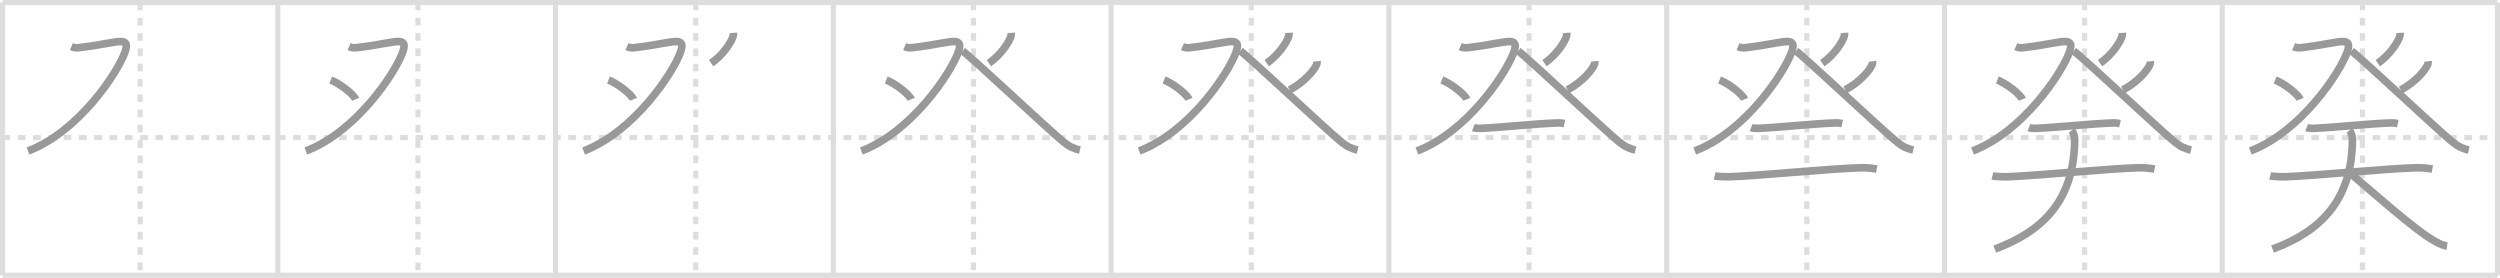<svg width="981px" height="109px" viewBox="0 0 981 109" xmlns="http://www.w3.org/2000/svg" xmlns:xlink="http://www.w3.org/1999/xlink" xml:space="preserve" version="1.1" baseProfile="full">
<line x1="1" y1="1" x2="980" y2="1" style="stroke:#ddd;stroke-width:2"></line>
<line x1="1" y1="1" x2="1" y2="108" style="stroke:#ddd;stroke-width:2"></line>
<line x1="1" y1="108" x2="980" y2="108" style="stroke:#ddd;stroke-width:2"></line>
<line x1="980" y1="1" x2="980" y2="108" style="stroke:#ddd;stroke-width:2"></line>
<line x1="109" y1="1" x2="109" y2="108" style="stroke:#ddd;stroke-width:2"></line>
<line x1="218" y1="1" x2="218" y2="108" style="stroke:#ddd;stroke-width:2"></line>
<line x1="327" y1="1" x2="327" y2="108" style="stroke:#ddd;stroke-width:2"></line>
<line x1="436" y1="1" x2="436" y2="108" style="stroke:#ddd;stroke-width:2"></line>
<line x1="545" y1="1" x2="545" y2="108" style="stroke:#ddd;stroke-width:2"></line>
<line x1="654" y1="1" x2="654" y2="108" style="stroke:#ddd;stroke-width:2"></line>
<line x1="763" y1="1" x2="763" y2="108" style="stroke:#ddd;stroke-width:2"></line>
<line x1="872" y1="1" x2="872" y2="108" style="stroke:#ddd;stroke-width:2"></line>
<line x1="1" y1="54" x2="980" y2="54" style="stroke:#ddd;stroke-width:2;stroke-dasharray:3 3"></line>
<line x1="55" y1="1" x2="55" y2="108" style="stroke:#ddd;stroke-width:2;stroke-dasharray:3 3"></line>
<line x1="164" y1="1" x2="164" y2="108" style="stroke:#ddd;stroke-width:2;stroke-dasharray:3 3"></line>
<line x1="273" y1="1" x2="273" y2="108" style="stroke:#ddd;stroke-width:2;stroke-dasharray:3 3"></line>
<line x1="382" y1="1" x2="382" y2="108" style="stroke:#ddd;stroke-width:2;stroke-dasharray:3 3"></line>
<line x1="491" y1="1" x2="491" y2="108" style="stroke:#ddd;stroke-width:2;stroke-dasharray:3 3"></line>
<line x1="600" y1="1" x2="600" y2="108" style="stroke:#ddd;stroke-width:2;stroke-dasharray:3 3"></line>
<line x1="709" y1="1" x2="709" y2="108" style="stroke:#ddd;stroke-width:2;stroke-dasharray:3 3"></line>
<line x1="818" y1="1" x2="818" y2="108" style="stroke:#ddd;stroke-width:2;stroke-dasharray:3 3"></line>
<line x1="927" y1="1" x2="927" y2="108" style="stroke:#ddd;stroke-width:2;stroke-dasharray:3 3"></line>
<path d="M28.0,18.29c1.5,0.65,2.07,0.53,4.5,0.22c6.31-0.81,6.25-1.02,12.99-2.06c3.99-0.61,4.79,0.56,3.51,4.08c-3,8.26-18.25,31.22-38,38.72" style="fill:none;stroke:#999;stroke-width:3"></path>

<path d="M137.0,18.29c1.5,0.65,2.07,0.53,4.5,0.22c6.31-0.81,6.25-1.02,12.99-2.06c3.99-0.61,4.79,0.56,3.51,4.08c-3,8.26-18.25,31.22-38,38.72" style="fill:none;stroke:#999;stroke-width:3"></path>
<path d="M129.77,31.39c3.46,1.34,8.93,5.5,9.79,7.58" style="fill:none;stroke:#999;stroke-width:3"></path>

<path d="M246.0,18.29c1.5,0.65,2.07,0.53,4.5,0.22c6.31-0.81,6.25-1.02,12.99-2.06c3.99-0.61,4.79,0.56,3.51,4.08c-3,8.26-18.25,31.22-38,38.72" style="fill:none;stroke:#999;stroke-width:3"></path>
<path d="M238.77,31.39c3.46,1.34,8.93,5.5,9.79,7.58" style="fill:none;stroke:#999;stroke-width:3"></path>
<path d="M287.78,12.89c0.02,0.28,0.05,0.72-0.05,1.13c-0.59,2.37-4,7.58-8.67,10.77" style="fill:none;stroke:#999;stroke-width:3"></path>

<path d="M355.0,18.29c1.5,0.65,2.07,0.53,4.5,0.22c6.31-0.81,6.25-1.02,12.99-2.06c3.99-0.61,4.79,0.56,3.51,4.08c-3,8.26-18.25,31.22-38,38.72" style="fill:none;stroke:#999;stroke-width:3"></path>
<path d="M347.77,31.39c3.46,1.34,8.93,5.5,9.79,7.58" style="fill:none;stroke:#999;stroke-width:3"></path>
<path d="M396.78,12.89c0.02,0.28,0.05,0.72-0.05,1.13c-0.59,2.37-4,7.58-8.67,10.77" style="fill:none;stroke:#999;stroke-width:3"></path>
<path d="M377.75,20.04C381.0,22.25,410.98,50.51,417.47,55.8c2.2,1.8,4.08,2.57,6.28,3.08" style="fill:none;stroke:#999;stroke-width:3"></path>

<path d="M464.0,18.29c1.5,0.65,2.07,0.53,4.5,0.22c6.31-0.81,6.25-1.02,12.99-2.06c3.99-0.61,4.79,0.56,3.51,4.08c-3,8.26-18.25,31.22-38,38.72" style="fill:none;stroke:#999;stroke-width:3"></path>
<path d="M456.77,31.39c3.46,1.34,8.93,5.5,9.79,7.58" style="fill:none;stroke:#999;stroke-width:3"></path>
<path d="M505.78,12.89c0.02,0.28,0.05,0.72-0.05,1.13c-0.59,2.37-4,7.58-8.67,10.77" style="fill:none;stroke:#999;stroke-width:3"></path>
<path d="M486.75,20.04C490.0,22.25,519.98,50.51,526.47,55.8c2.2,1.8,4.08,2.57,6.28,3.08" style="fill:none;stroke:#999;stroke-width:3"></path>
<path d="M516.77,24.04c0.03,0.26,0.06,0.68-0.06,1.06c-0.73,2.24-4.92,7.17-10.66,10.18" style="fill:none;stroke:#999;stroke-width:3"></path>

<path d="M573.0,18.29c1.5,0.65,2.07,0.53,4.5,0.22c6.31-0.81,6.25-1.02,12.99-2.06c3.99-0.61,4.79,0.56,3.51,4.08c-3,8.26-18.25,31.22-38,38.72" style="fill:none;stroke:#999;stroke-width:3"></path>
<path d="M565.77,31.39c3.46,1.34,8.93,5.5,9.79,7.58" style="fill:none;stroke:#999;stroke-width:3"></path>
<path d="M614.78,12.89c0.02,0.28,0.05,0.72-0.05,1.13c-0.59,2.37-4,7.58-8.67,10.77" style="fill:none;stroke:#999;stroke-width:3"></path>
<path d="M595.75,20.04C599.0,22.25,628.98,50.51,635.47,55.8c2.2,1.8,4.08,2.57,6.28,3.08" style="fill:none;stroke:#999;stroke-width:3"></path>
<path d="M625.77,24.04c0.03,0.26,0.06,0.68-0.06,1.06c-0.73,2.24-4.92,7.17-10.66,10.18" style="fill:none;stroke:#999;stroke-width:3"></path>
<path d="M578.13,50.07c0.75,0.29,2.13,0.32,2.88,0.29c8.24-0.36,21.44-1.83,30.24-2.12c1.25-0.04,2,0.14,2.63,0.28" style="fill:none;stroke:#999;stroke-width:3"></path>

<path d="M682.0,18.29c1.5,0.65,2.07,0.53,4.5,0.22c6.31-0.81,6.25-1.02,12.99-2.06c3.99-0.61,4.79,0.56,3.51,4.08c-3,8.26-18.25,31.22-38,38.72" style="fill:none;stroke:#999;stroke-width:3"></path>
<path d="M674.77,31.39c3.46,1.34,8.93,5.5,9.79,7.58" style="fill:none;stroke:#999;stroke-width:3"></path>
<path d="M723.78,12.89c0.02,0.28,0.05,0.72-0.05,1.13c-0.59,2.37-4,7.58-8.67,10.77" style="fill:none;stroke:#999;stroke-width:3"></path>
<path d="M704.75,20.04C708.0,22.25,737.98,50.51,744.47,55.8c2.2,1.8,4.08,2.57,6.28,3.08" style="fill:none;stroke:#999;stroke-width:3"></path>
<path d="M734.77,24.04c0.03,0.26,0.06,0.68-0.06,1.06c-0.73,2.24-4.92,7.17-10.66,10.18" style="fill:none;stroke:#999;stroke-width:3"></path>
<path d="M687.13,50.07c0.75,0.29,2.13,0.32,2.88,0.29c8.24-0.36,21.44-1.83,30.24-2.12c1.25-0.04,2,0.14,2.63,0.28" style="fill:none;stroke:#999;stroke-width:3"></path>
<path d="M672.81,69.03c0.97,0.24,4.57,0.37,5.63,0.34c9.76-0.26,41.22-3.33,51.77-3.54c1.34-0.03,3.77,0.04,6.24,0.51" style="fill:none;stroke:#999;stroke-width:3"></path>

<path d="M791.0,18.29c1.5,0.65,2.07,0.53,4.5,0.22c6.31-0.81,6.25-1.02,12.99-2.06c3.99-0.61,4.79,0.56,3.51,4.08c-3,8.26-18.25,31.22-38,38.72" style="fill:none;stroke:#999;stroke-width:3"></path>
<path d="M783.77,31.39c3.46,1.34,8.93,5.5,9.79,7.58" style="fill:none;stroke:#999;stroke-width:3"></path>
<path d="M832.78,12.89c0.02,0.28,0.05,0.72-0.05,1.13c-0.59,2.37-4,7.58-8.67,10.77" style="fill:none;stroke:#999;stroke-width:3"></path>
<path d="M813.75,20.04C817.0,22.25,846.98,50.51,853.47,55.8c2.2,1.8,4.08,2.57,6.28,3.08" style="fill:none;stroke:#999;stroke-width:3"></path>
<path d="M843.77,24.04c0.03,0.26,0.06,0.68-0.06,1.06c-0.73,2.24-4.92,7.17-10.66,10.18" style="fill:none;stroke:#999;stroke-width:3"></path>
<path d="M796.13,50.07c0.75,0.29,2.13,0.32,2.88,0.29c8.24-0.36,21.44-1.83,30.24-2.12c1.25-0.04,2,0.14,2.63,0.28" style="fill:none;stroke:#999;stroke-width:3"></path>
<path d="M781.81,69.03c0.97,0.24,4.57,0.37,5.63,0.34c9.76-0.26,41.22-3.33,51.77-3.54c1.34-0.03,3.77,0.04,6.24,0.51" style="fill:none;stroke:#999;stroke-width:3"></path>
<path d="M812.92,51.13c0.62,0.7,1.21,2.39,1.19,3.74c-0.24,23.37-12,35.7-31.36,42.88" style="fill:none;stroke:#999;stroke-width:3"></path>

<path d="M900.0,18.29c1.5,0.65,2.07,0.53,4.5,0.22c6.31-0.81,6.25-1.02,12.99-2.06c3.99-0.61,4.79,0.56,3.51,4.08c-3,8.26-18.25,31.22-38,38.72" style="fill:none;stroke:#999;stroke-width:3"></path>
<path d="M892.77,31.39c3.46,1.34,8.93,5.5,9.79,7.58" style="fill:none;stroke:#999;stroke-width:3"></path>
<path d="M941.78,12.89c0.02,0.28,0.05,0.72-0.05,1.13c-0.59,2.37-4,7.58-8.67,10.77" style="fill:none;stroke:#999;stroke-width:3"></path>
<path d="M922.75,20.04C926.0,22.25,955.98,50.51,962.47,55.8c2.2,1.8,4.08,2.57,6.28,3.08" style="fill:none;stroke:#999;stroke-width:3"></path>
<path d="M952.77,24.04c0.03,0.26,0.06,0.68-0.06,1.06c-0.73,2.24-4.92,7.17-10.66,10.18" style="fill:none;stroke:#999;stroke-width:3"></path>
<path d="M905.13,50.07c0.75,0.29,2.13,0.32,2.88,0.29c8.24-0.36,21.44-1.83,30.24-2.12c1.25-0.04,2,0.14,2.63,0.28" style="fill:none;stroke:#999;stroke-width:3"></path>
<path d="M890.81,69.03c0.97,0.24,4.57,0.37,5.63,0.34c9.76-0.26,41.22-3.33,51.77-3.54c1.34-0.03,3.77,0.04,6.24,0.51" style="fill:none;stroke:#999;stroke-width:3"></path>
<path d="M921.92,51.13c0.62,0.7,1.21,2.39,1.19,3.74c-0.24,23.37-12,35.7-31.36,42.88" style="fill:none;stroke:#999;stroke-width:3"></path>
<path d="M922.1,67.89c7.99,6.64,25.29,22.28,33.26,26.73c2.71,1.51,3.66,1.74,4.89,1.88" style="fill:none;stroke:#999;stroke-width:3"></path>

</svg>